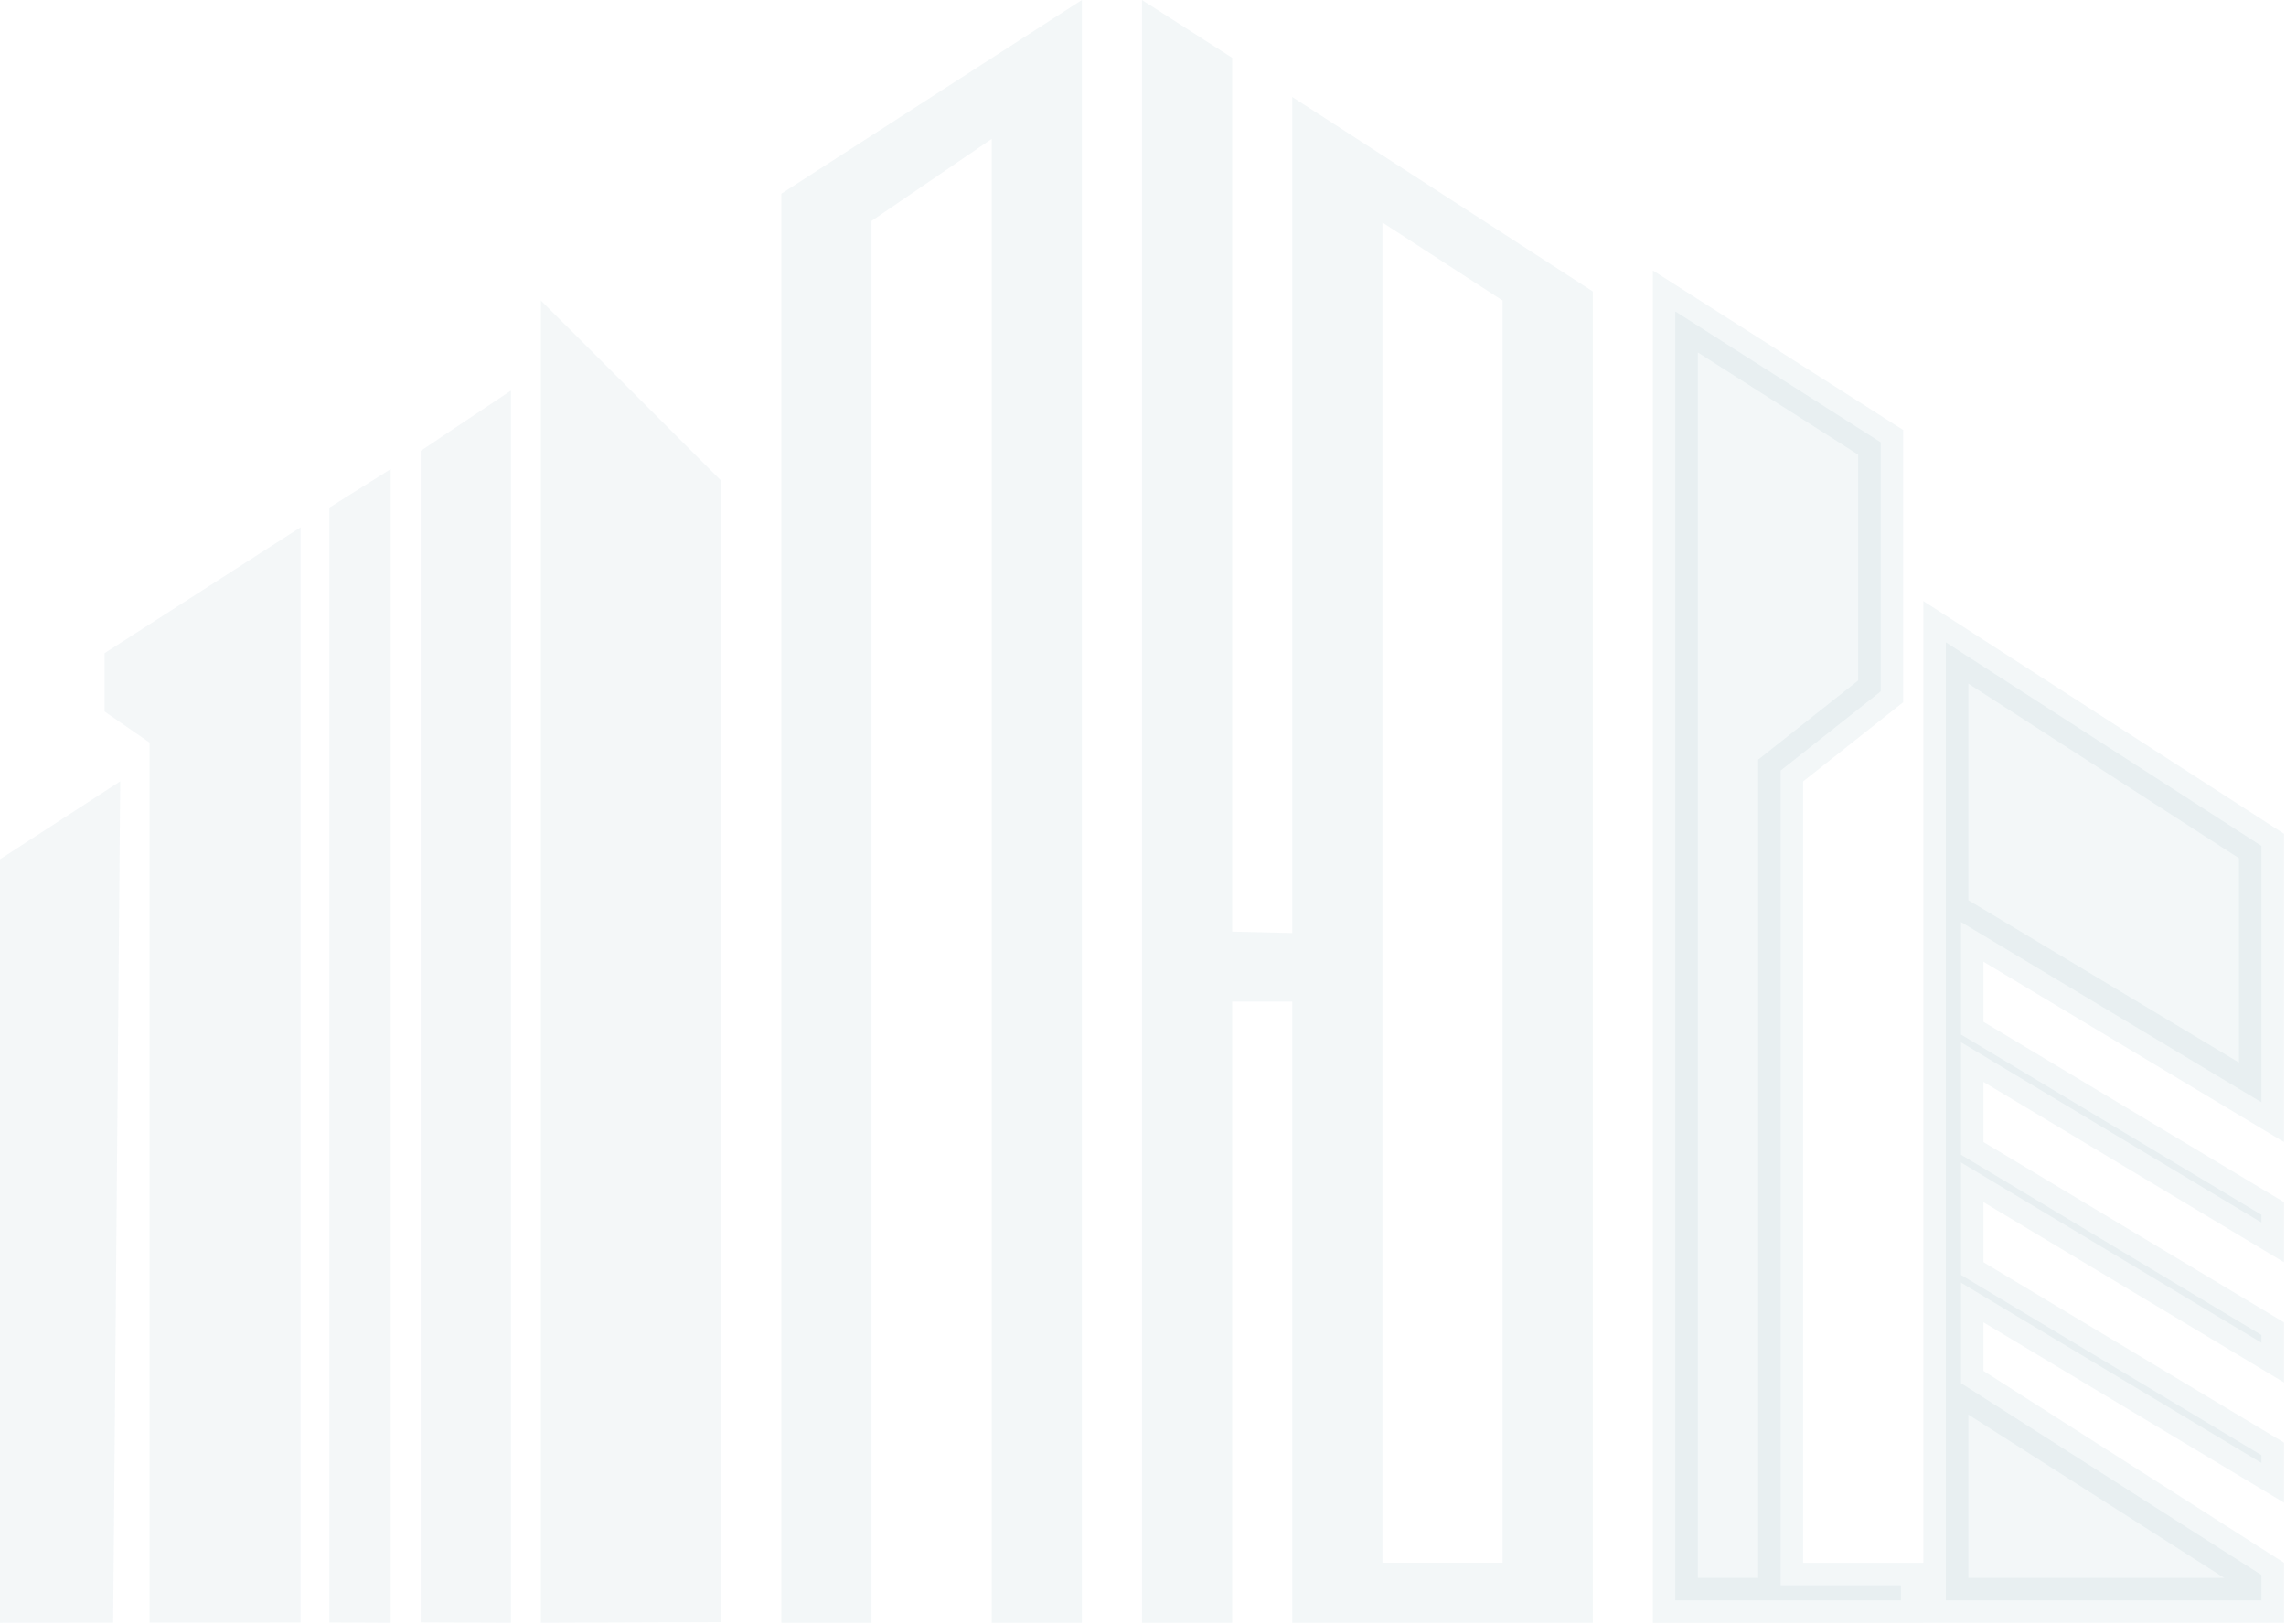 <svg width="888" height="631" viewBox="0 0 888 631" fill="none" xmlns="http://www.w3.org/2000/svg">
<path opacity="0.05" d="M878.483 328.618V428.185L774.97 366.077L761.744 358.142V373.565V396.913V401.858L765.984 404.401L878.483 471.901V474.881L774.97 412.773L761.744 404.837V420.261V443.609V448.553L765.984 451.097L878.483 518.597V521.576L774.97 459.468L761.744 451.533V466.957V490.304V495.249L765.984 497.793L878.483 565.292V568.272L774.97 506.164L761.744 498.228V513.652V532.509V537.294L765.777 539.87L878.483 611.829V621.66H755.862L755.862 249.505L878.483 328.618Z" fill="#0E5072" stroke="#0E5072" stroke-width="17.466"/>
<path opacity="0.05" d="M700.434 615.789H738.397V621.671H650.797L650.797 120.986L730.556 171.812V268.563L695.015 296.686L691.701 299.309V303.535L691.701 607.056V615.789H700.434Z" fill="#0E5072" stroke="#0E5072" stroke-width="17.466"/>
<path opacity="0.05" fill-rule="evenodd" clip-rule="evenodd" d="M385.239 630.391H420.261L420.261 0L303.521 75.242L303.521 630.391H338.543L338.543 85.821L385.239 53.947L385.239 630.391Z" fill="#0E5072"/>
<g opacity="0.05">
<path d="M280.174 186.767L280.174 630.118L210.13 630.375L210.13 116.739L280.174 186.767Z" fill="#0E5072"/>
<path d="M198.456 151.761L198.456 630.375L163.435 630.225L163.435 186.783V175.109L198.456 151.761Z" fill="#0E5072"/>
<path d="M151.761 182.223L151.761 630.375L127.961 630.258L127.961 197.18L151.761 182.223Z" fill="#0E5072"/>
<path d="M116.739 204.841L116.739 630.268L58.098 630.322L58.098 372.864L58.098 354.774L58.098 288.446L40.633 276.387L40.633 253.725L116.739 204.841Z" fill="#0E5072"/>
<path d="M46.696 303.522L43.955 630.335L0 630.375L0 333.801L46.696 303.522Z" fill="#0E5072"/>
</g>
<path opacity="0.05" fill-rule="evenodd" clip-rule="evenodd" d="M443.608 0L443.608 630.391H478.629L478.629 389.07H501.977L501.977 630.391H618.716L618.716 113.198L501.977 37.661L501.977 362.439L478.629 361.891L478.629 22.436L443.608 0ZM536.999 86.423L536.999 607.043H583.695L583.695 116.739L536.999 86.423Z" fill="#0E5072"/>
</svg>
